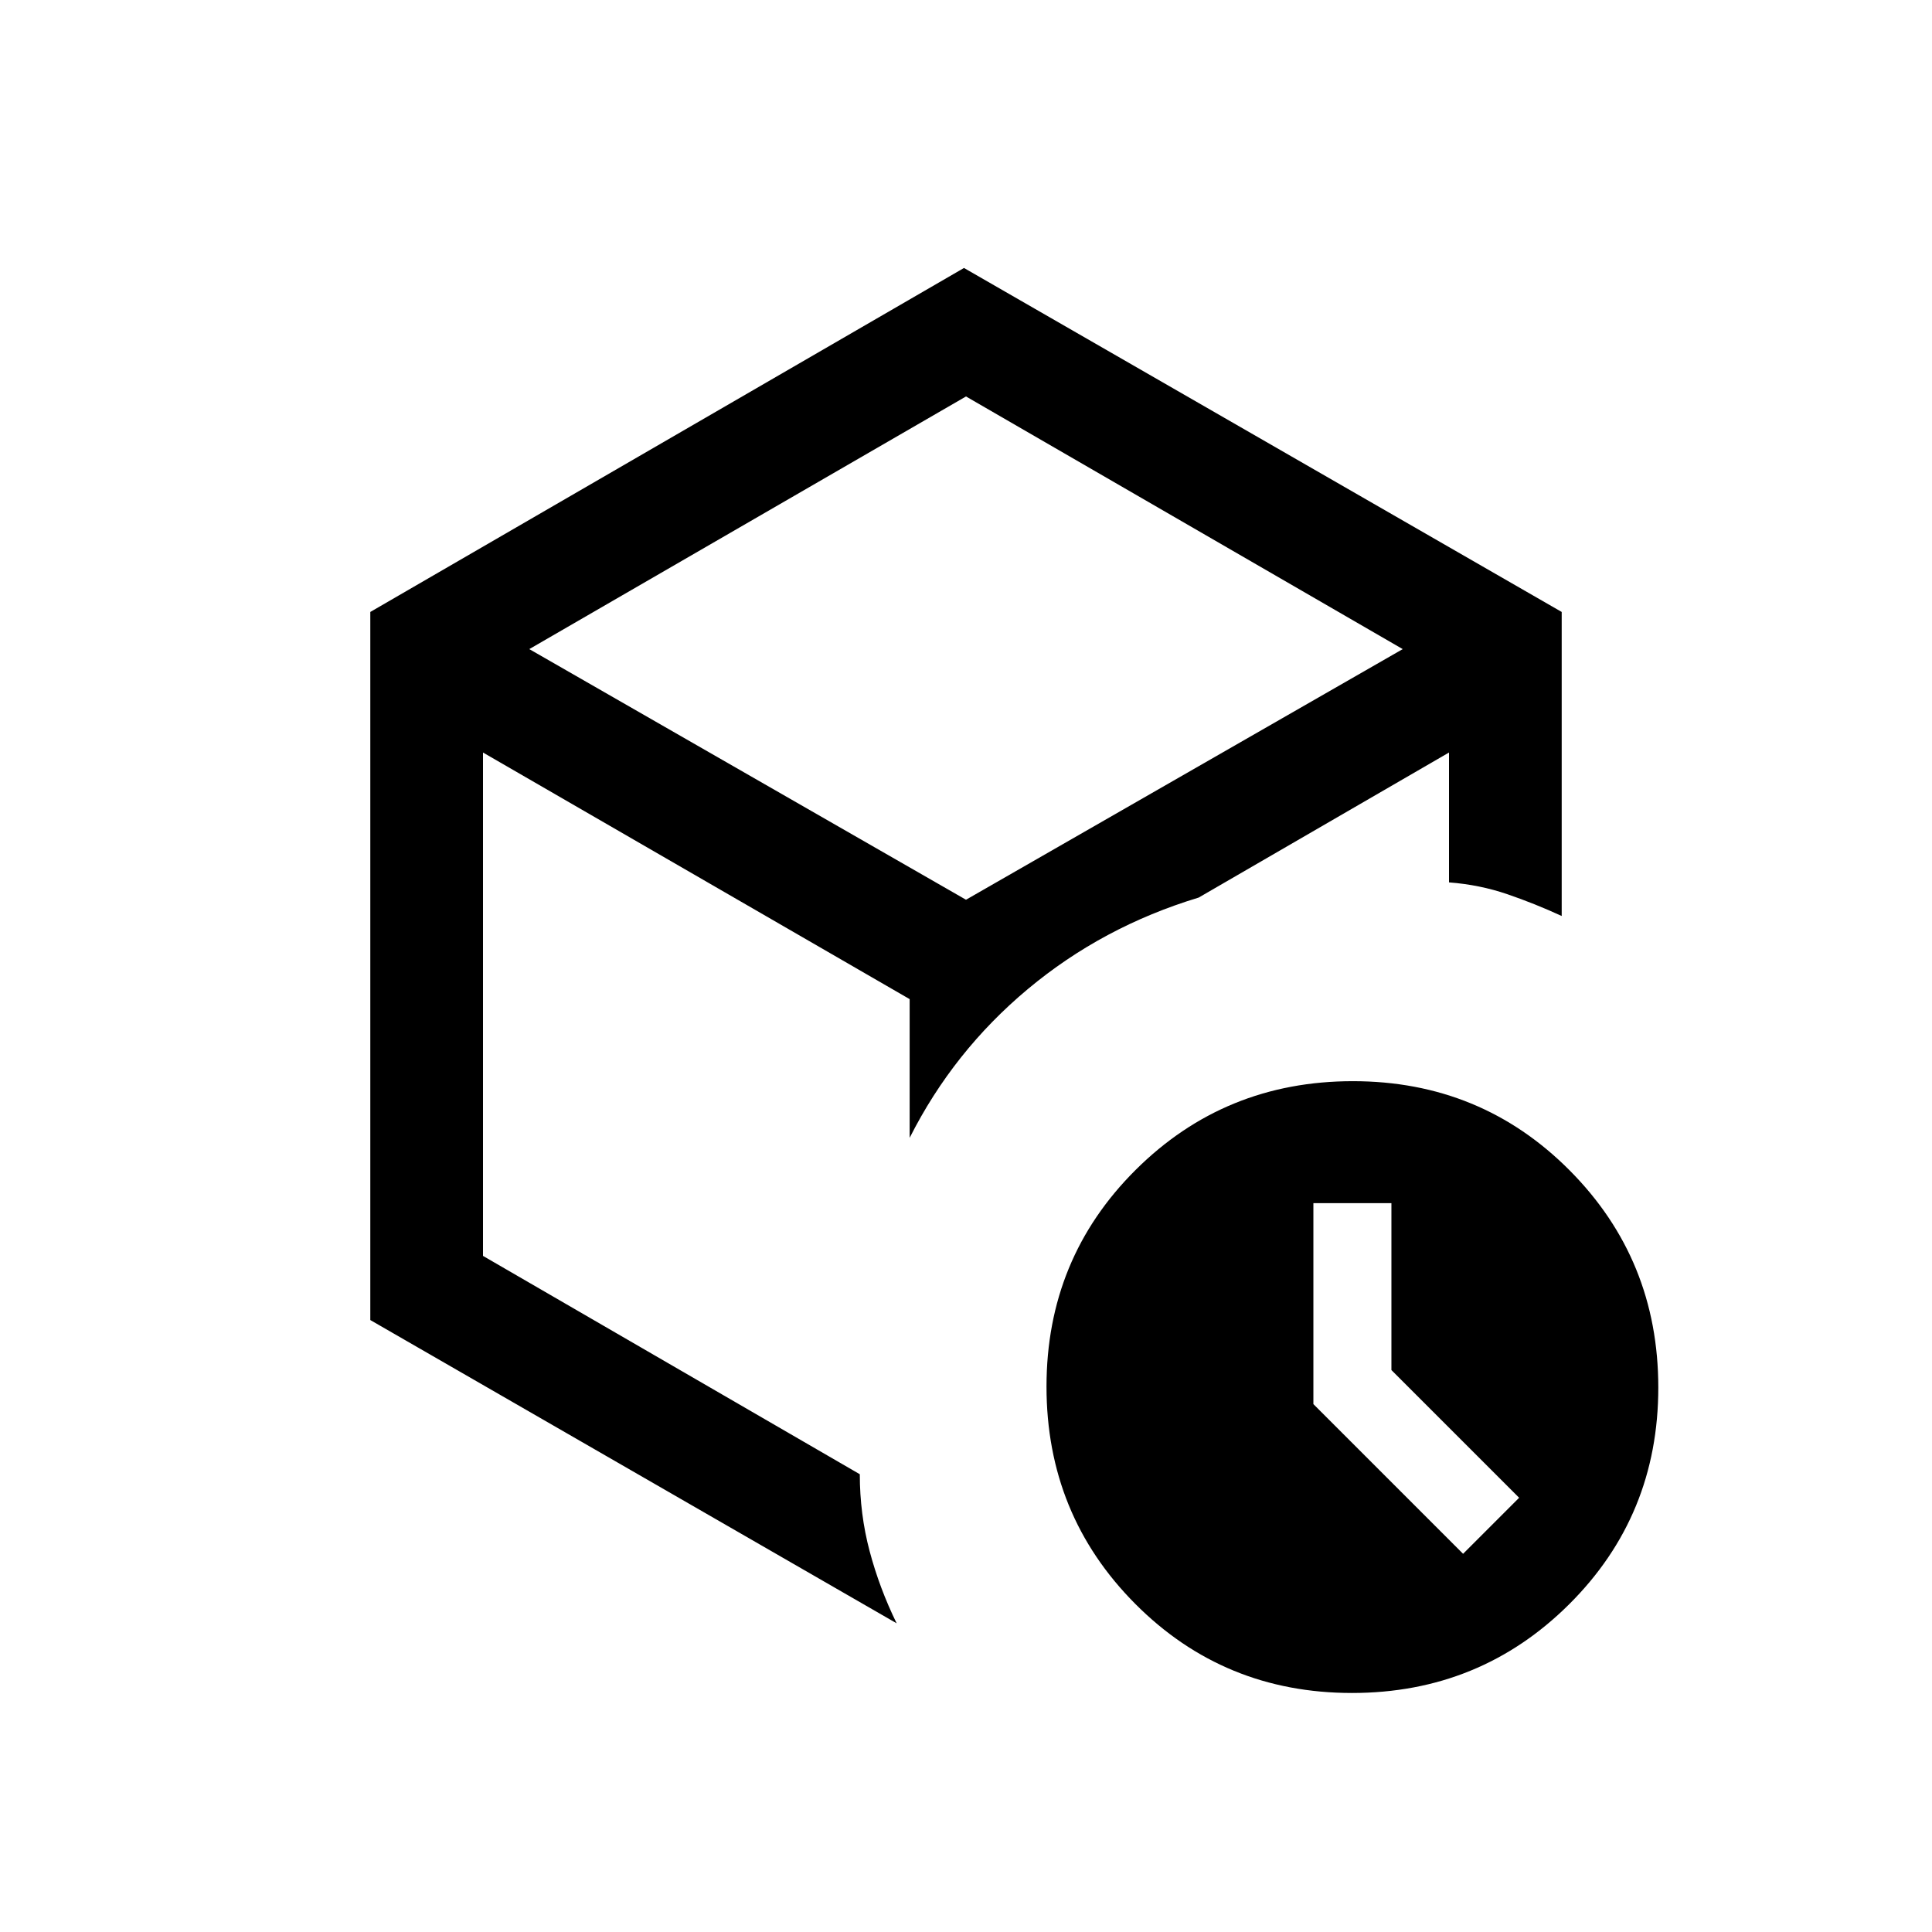 <svg xmlns="http://www.w3.org/2000/svg" height="20" viewBox="0 -960 960 960" width="20"><path d="m727-187.923 27.846-27.846-63.461-63.462v-82.923h-38.77v99.847L727-187.923ZM480-494.846ZM184-655.923l295-170.923 297 170.923v151.077q-13.262-6.12-27.016-10.829-13.753-4.709-28.984-5.874v-64.528L595.615-514q-47.769 14.462-84.846 45.423-37.077 30.962-58.769 73.962v-68.923L240-586.077v250.126l187.231 108.489q0 19.847 4.884 38.231 4.885 18.385 13.423 35.847L184-304.077v-351.846Zm79 18.461 217 124.539 217-124.539L480-763 263-637.462Zm408.774 518.693q-63.62 0-107.697-44.303Q520-207.375 520-270.995q0-63.62 44.303-107.697 44.303-44.077 107.923-44.077 63.62 0 107.697 44.303Q824-334.163 824-270.543q0 63.62-44.303 107.697-44.303 44.077-107.923 44.077Z"/></svg>